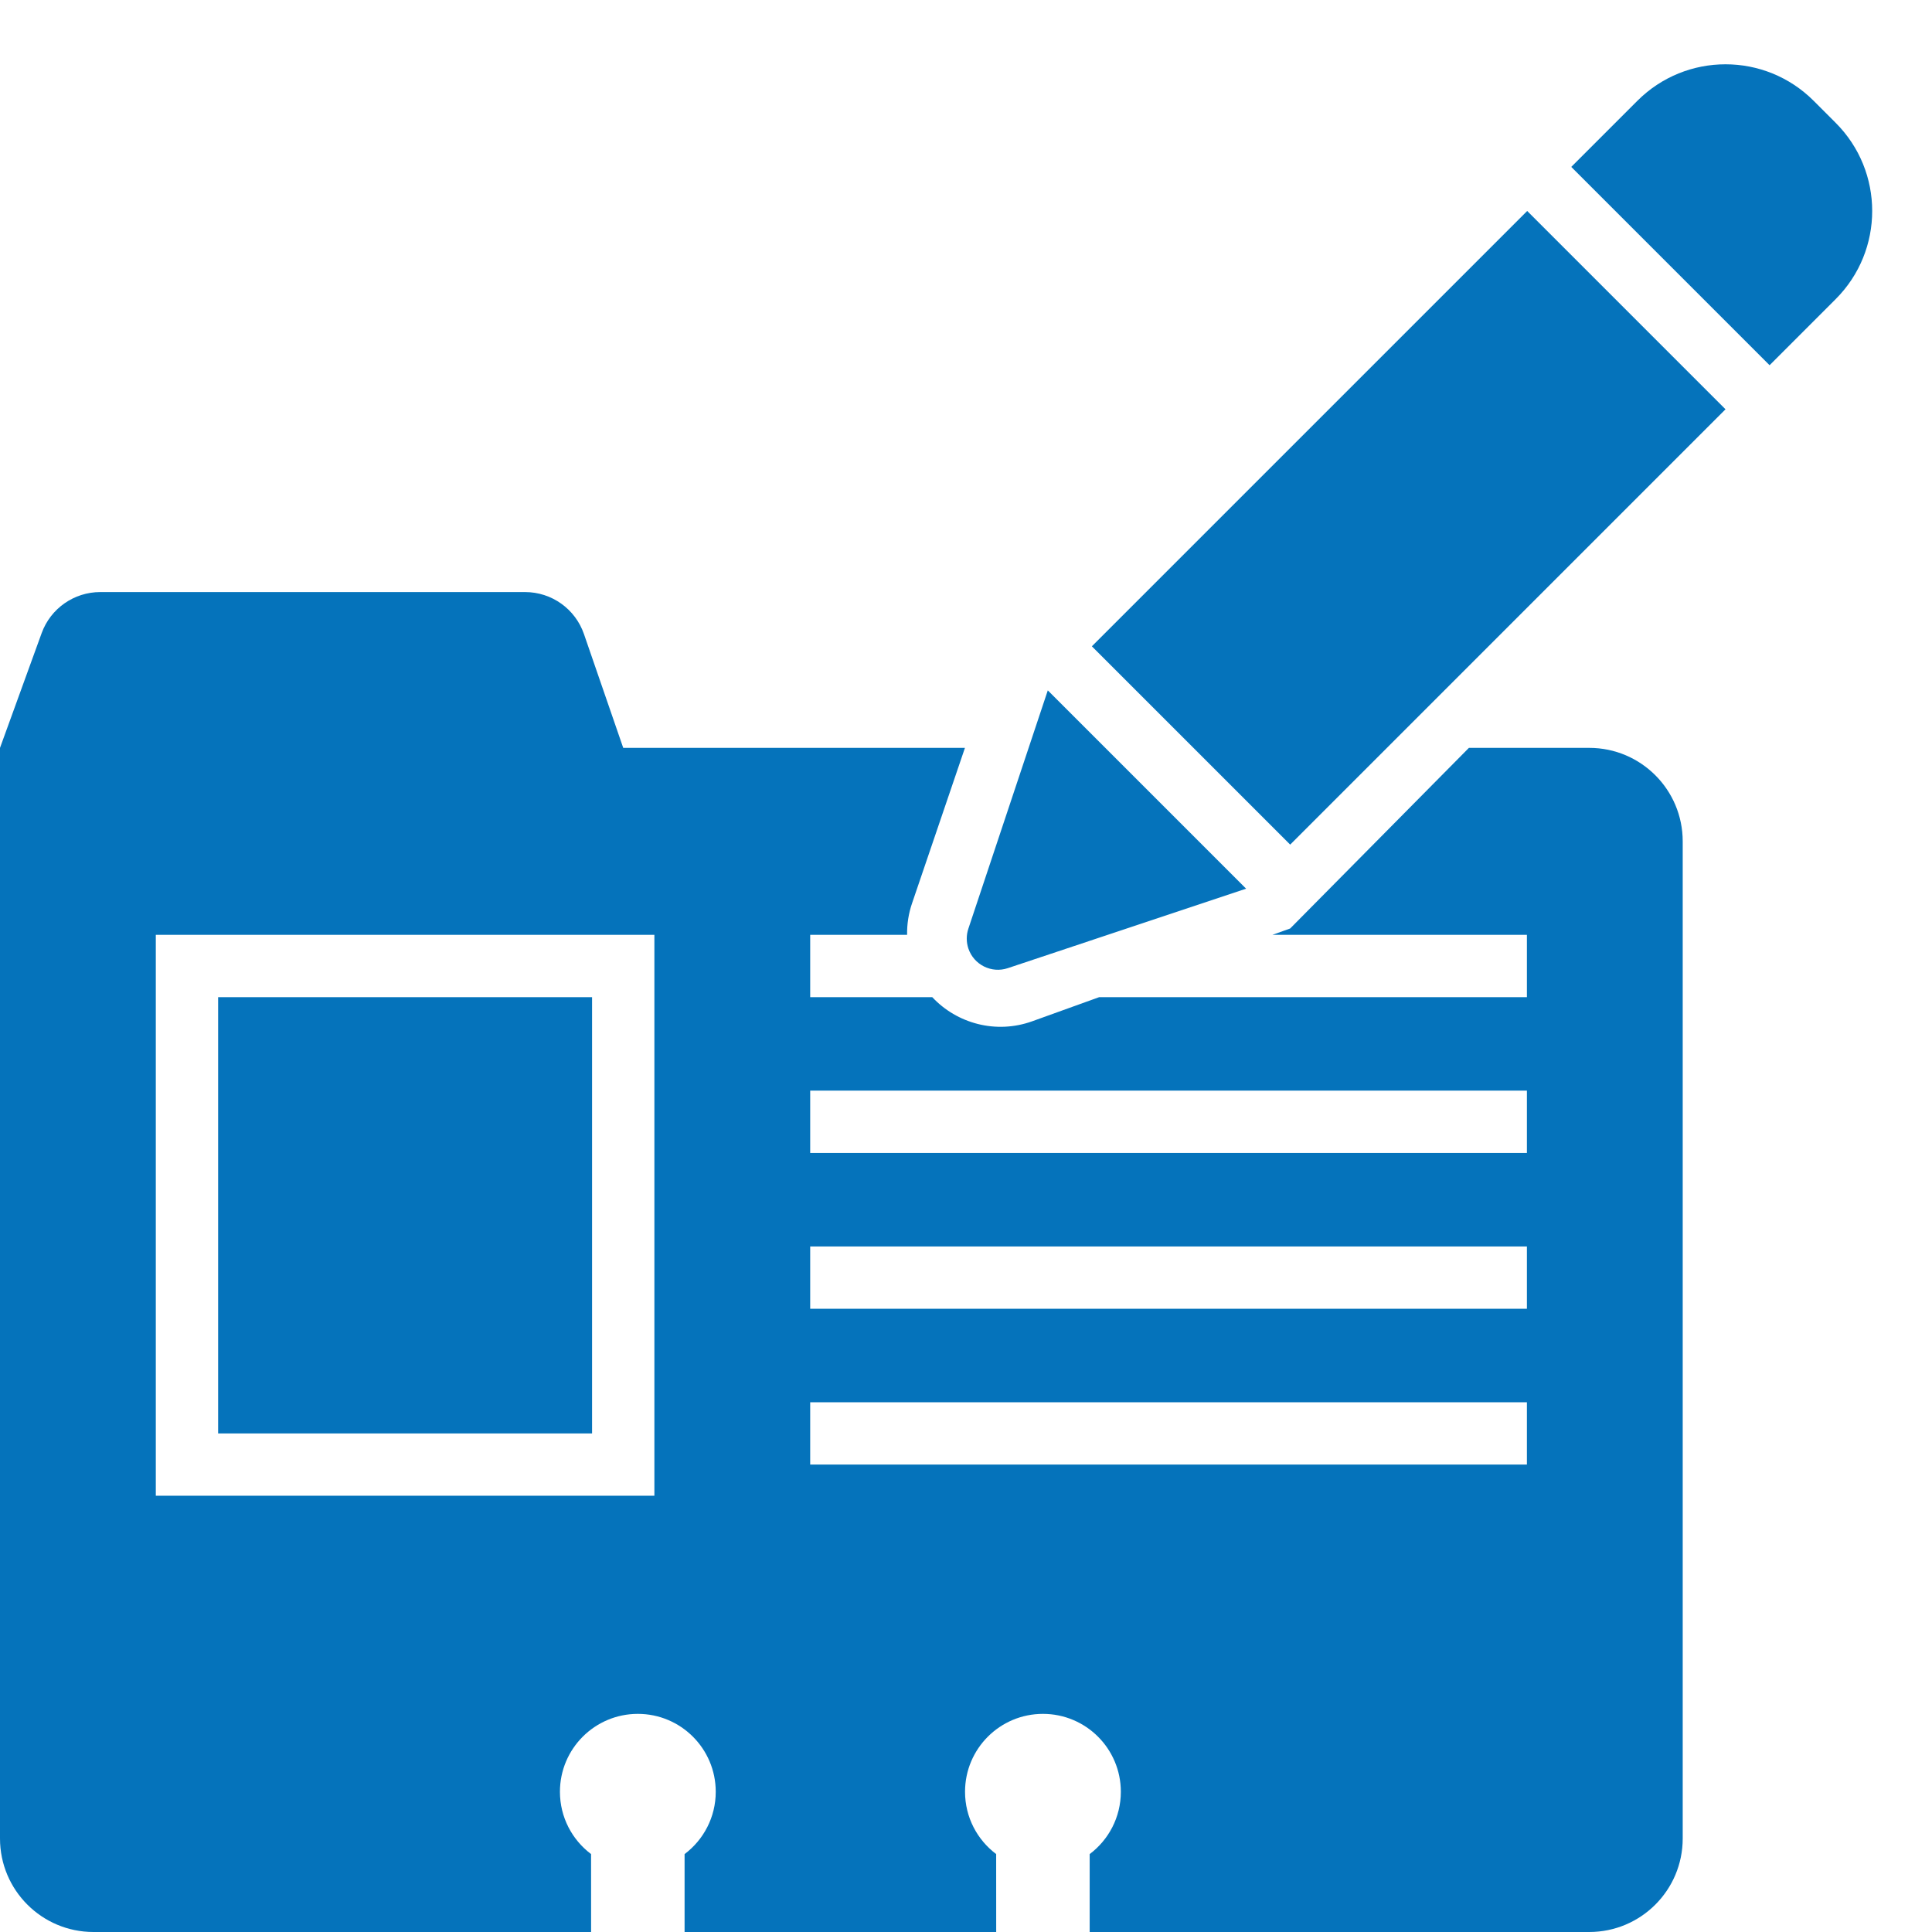 <?xml version="1.0" encoding="UTF-8"?>
<svg width="62px" height="62px" viewBox="0 0 62 62" version="1.1" xmlns="http://www.w3.org/2000/svg" xmlns:xlink="http://www.w3.org/1999/xlink">
    <title>icon-change-of-info</title>
    <g id="Page-1" stroke="none" stroke-width="1" fill="none" fill-rule="evenodd">
        <g id="PECOS-2.0-Icons-&amp;-Illus-Overview-v17" transform="translate(-894, -1894)" fill="#0573BB">
            <g id="Setup-Wizard-Icons" transform="translate(878, 1313)">
                <g id="Large-wizard-icons" transform="translate(16, 35)">
                    <g id="icon-change-of-info" transform="translate(0, 546)">
                        <path d="M51,24 C52.657,24 54,25.343 54,27 L54,59 C54,60.657 52.657,62 51,62 L34.969,62 L34.969,59.5 C35.576,59.044 35.969,58.318 35.969,57.5 C35.969,56.119 34.849,55 33.469,55 C32.088,55 30.969,56.119 30.969,57.5 C30.969,58.317 31.361,59.043 31.968,59.499 L31.969,62 L21.969,62 L21.969,59.5 C22.576,59.044 22.969,58.318 22.969,57.5 C22.969,56.119 21.849,55 20.469,55 C19.088,55 17.969,56.119 17.969,57.5 C17.969,58.317 18.361,59.043 18.968,59.499 L18.969,62 L3,62 C1.343,62 2.02906125e-16,60.657 0,59 L0,24 L1.337,20.317 C1.624,19.527 2.376,19 3.217,19 L16.85,19 C17.703,19 18.462,19.541 18.74,20.348 L20,24 L30.966,24 L29.27,28.984 C29.157,29.313 29.104,29.657 29.11,30 L26,30 L26,32 L29.918,32.001 C30.712,32.848 31.963,33.192 33.125,32.774 L33.125,32.774 L35.273,32 L49,32 L49,30 L40.833,30 L41.403,29.796 L47.139,24 L51,24 Z M21,30 L5,30 L5,48 L21,48 L21,30 Z M49,45 L26,45 L26,47 L49,47 L49,45 Z M19,32 L19,46 L7,46 L7,32 L19,32 Z M49,40 L26,40 L26,42 L49,42 L49,40 Z M49,35 L26,35 L26,37 L49,37 L49,35 Z" id="icon-enrollment-card-copy-2"></path>
                        <path d="M49.436,28.704 L45.831,35.916 C45.584,36.41 44.983,36.61 44.489,36.363 C44.296,36.266 44.139,36.109 44.042,35.916 L40.436,28.704 L49.436,28.704 Z M49.436,6.947 L49.436,26.704 L40.436,26.704 L40.436,6.947 L49.436,6.947 Z M45.436,-2.053 C47.645,-2.053 49.436,-0.262 49.436,1.947 L49.436,4.947 L40.436,4.947 L40.436,1.947 C40.436,-0.262 42.227,-2.053 44.436,-2.053 L45.436,-2.053 Z" id="pencil" transform="translate(44.936, 17.208) rotate(45) translate(-44.936, -17.208) "></path>
                    </g>
                </g>
            </g>
        </g>
    </g>
</svg>
